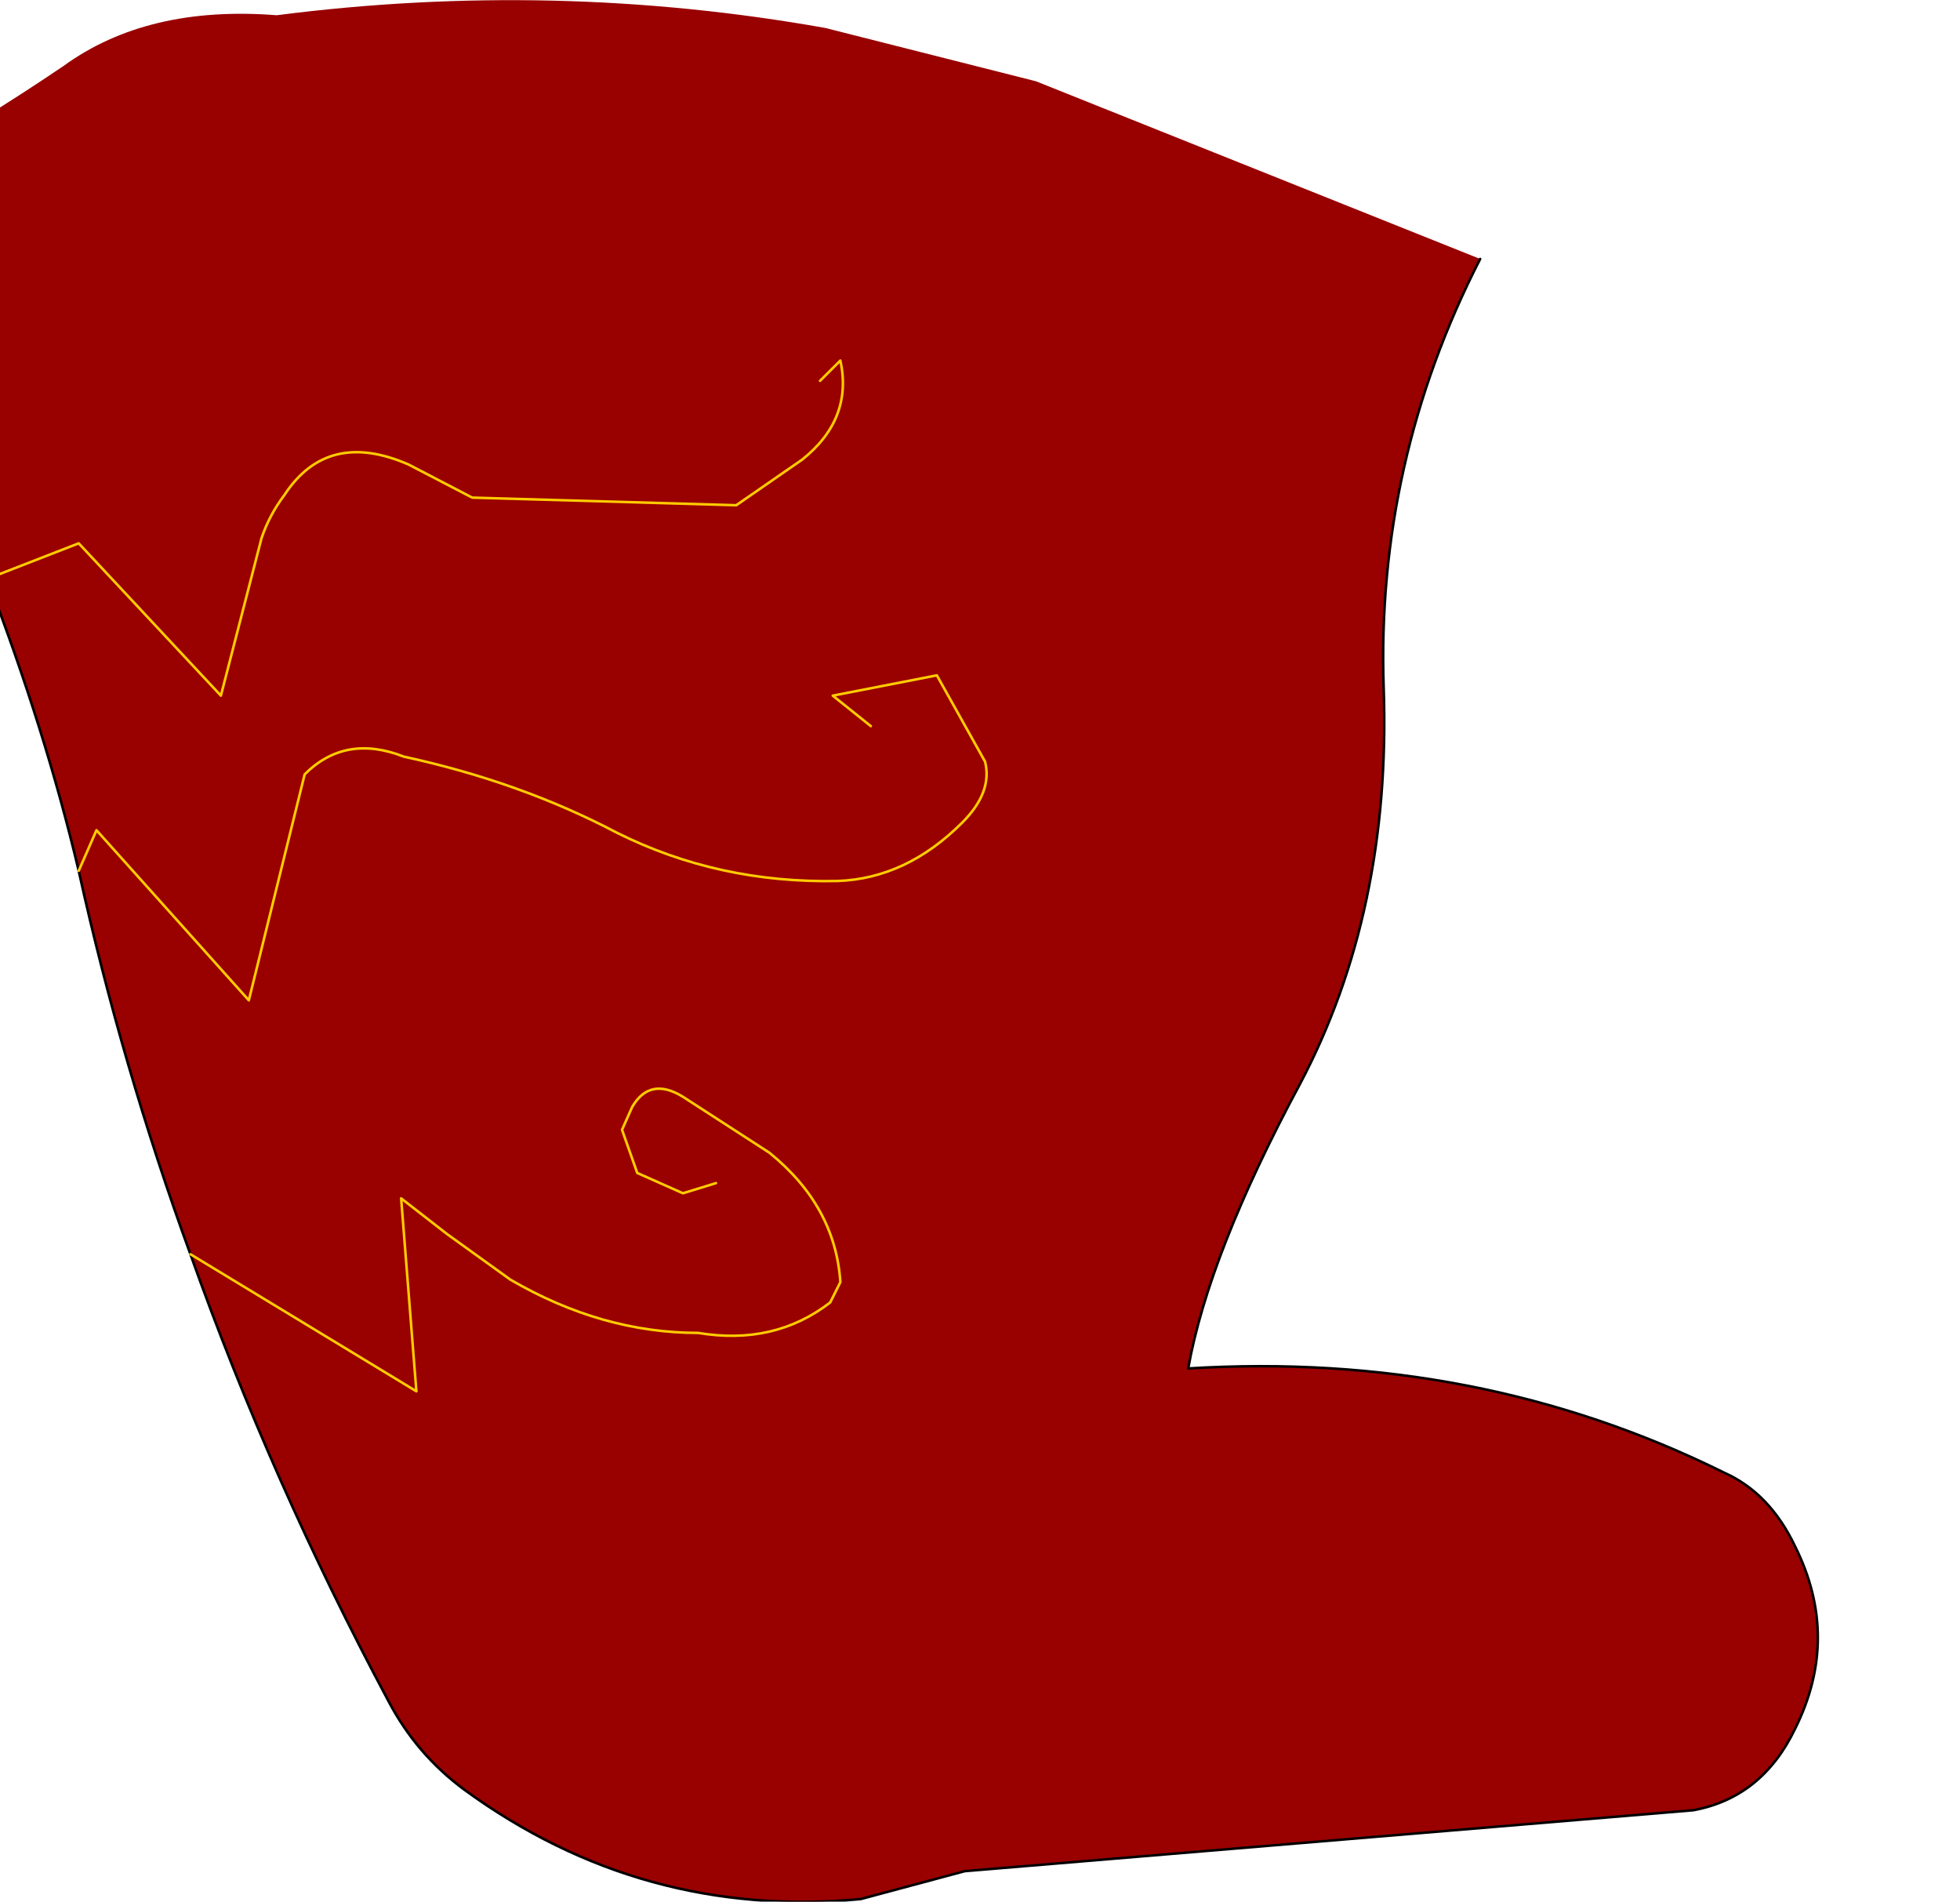 <?xml version="1.0" encoding="UTF-8" standalone="no"?>
<svg xmlns:xlink="http://www.w3.org/1999/xlink" height="37.45px" width="38.6px" xmlns="http://www.w3.org/2000/svg">
  <g transform="matrix(1.0, 0.0, 0.0, 1.0, 0.0, 0.0)">
    <path d="M-1.85 3.2 Q-0.45 2.45 1.25 1.3 2.9 0.1 5.45 0.3 10.9 -0.4 16.25 0.55 L20.4 1.6 29.15 5.1 Q27.1 9.1 27.25 13.55 27.4 17.95 25.6 21.35 23.8 24.7 23.4 26.95 29.1 26.6 33.95 29.0 34.85 29.4 35.35 30.45 36.25 32.25 35.35 34.05 34.7 35.4 33.35 35.65 L19.0 36.85 16.95 37.4 Q12.65 37.8 9.15 35.25 8.2 34.55 7.65 33.5 5.35 29.2 3.75 24.7 2.4 21.0 1.55 17.15 0.9 14.4 -0.25 11.4 -1.85 8.35 -2.55 6.15 -3.3 3.95 -1.85 3.2 M1.55 17.15 L1.9 16.35 4.9 19.7 6.0 15.25 Q6.8 14.45 7.95 14.9 10.25 15.4 12.15 16.4 14.15 17.4 16.5 17.35 17.85 17.3 18.95 16.2 19.55 15.6 19.4 15.0 L18.45 13.3 16.4 13.7 17.15 14.3 16.4 13.7 18.45 13.3 19.4 15.0 Q19.55 15.6 18.95 16.2 17.85 17.3 16.5 17.35 14.15 17.4 12.15 16.4 10.25 15.4 7.95 14.9 6.8 14.45 6.0 15.25 L4.9 19.7 1.9 16.35 1.55 17.15 M3.75 24.7 L8.2 27.4 7.9 23.6 8.8 24.3 10.05 25.2 Q11.85 26.25 13.75 26.25 15.25 26.5 16.35 25.65 L16.55 25.25 Q16.45 23.75 15.15 22.7 L13.45 21.6 Q12.8 21.2 12.45 21.8 L12.25 22.25 12.55 23.1 13.45 23.5 14.1 23.3 13.45 23.5 12.55 23.1 12.25 22.25 12.45 21.8 Q12.8 21.2 13.45 21.6 L15.15 22.7 Q16.45 23.75 16.55 25.25 L16.35 25.65 Q15.25 26.5 13.75 26.25 11.85 26.25 10.05 25.2 L8.8 24.3 7.9 23.6 8.2 27.4 3.75 24.7 M-0.25 11.4 L1.55 10.7 4.35 13.7 5.15 10.6 Q5.3 10.15 5.6 9.75 6.45 8.45 8.05 9.15 L9.3 9.8 14.5 9.95 15.8 9.05 Q16.8 8.25 16.55 7.1 L16.15 7.5 16.55 7.1 Q16.8 8.25 15.8 9.05 L14.5 9.95 9.3 9.8 8.05 9.15 Q6.45 8.45 5.6 9.75 5.3 10.15 5.15 10.6 L4.35 13.7 1.55 10.7 -0.25 11.4" fill="#990000" fill-rule="evenodd" stroke="none"/>
    <path d="M29.15 5.1 Q27.1 9.1 27.25 13.55 27.4 17.95 25.6 21.35 23.8 24.7 23.4 26.95 29.1 26.6 33.95 29.0 34.85 29.4 35.35 30.45 36.25 32.25 35.35 34.05 34.7 35.4 33.35 35.65 L19.0 36.85 16.95 37.4 Q12.65 37.8 9.15 35.25 8.2 34.55 7.65 33.5 5.35 29.2 3.75 24.7 2.4 21.0 1.55 17.15 0.9 14.4 -0.25 11.4 -1.85 8.35 -2.55 6.15 -3.3 3.95 -1.85 3.2" fill="none" stroke="#000000" stroke-linecap="round" stroke-linejoin="round" stroke-width="0.05"/>
    <path d="M16.15 7.5 L16.55 7.1 Q16.8 8.25 15.8 9.05 L14.5 9.95 9.3 9.8 8.05 9.15 Q6.45 8.45 5.6 9.75 5.3 10.15 5.15 10.6 L4.35 13.7 1.55 10.7 -0.25 11.4 M14.1 23.3 L13.45 23.5 12.55 23.1 12.25 22.25 12.45 21.8 Q12.8 21.2 13.45 21.6 L15.15 22.7 Q16.45 23.75 16.55 25.25 L16.35 25.65 Q15.25 26.5 13.75 26.25 11.85 26.25 10.05 25.2 L8.8 24.3 7.9 23.6 8.2 27.4 3.75 24.7 M17.15 14.3 L16.4 13.7 18.45 13.3 19.4 15.0 Q19.55 15.6 18.95 16.2 17.85 17.3 16.5 17.35 14.15 17.4 12.15 16.4 10.25 15.4 7.95 14.9 6.8 14.45 6.0 15.25 L4.9 19.7 1.9 16.35 1.55 17.15" fill="none" stroke="#ffcc00" stroke-linecap="round" stroke-linejoin="round" stroke-width="0.05"/>
  </g>
</svg>
